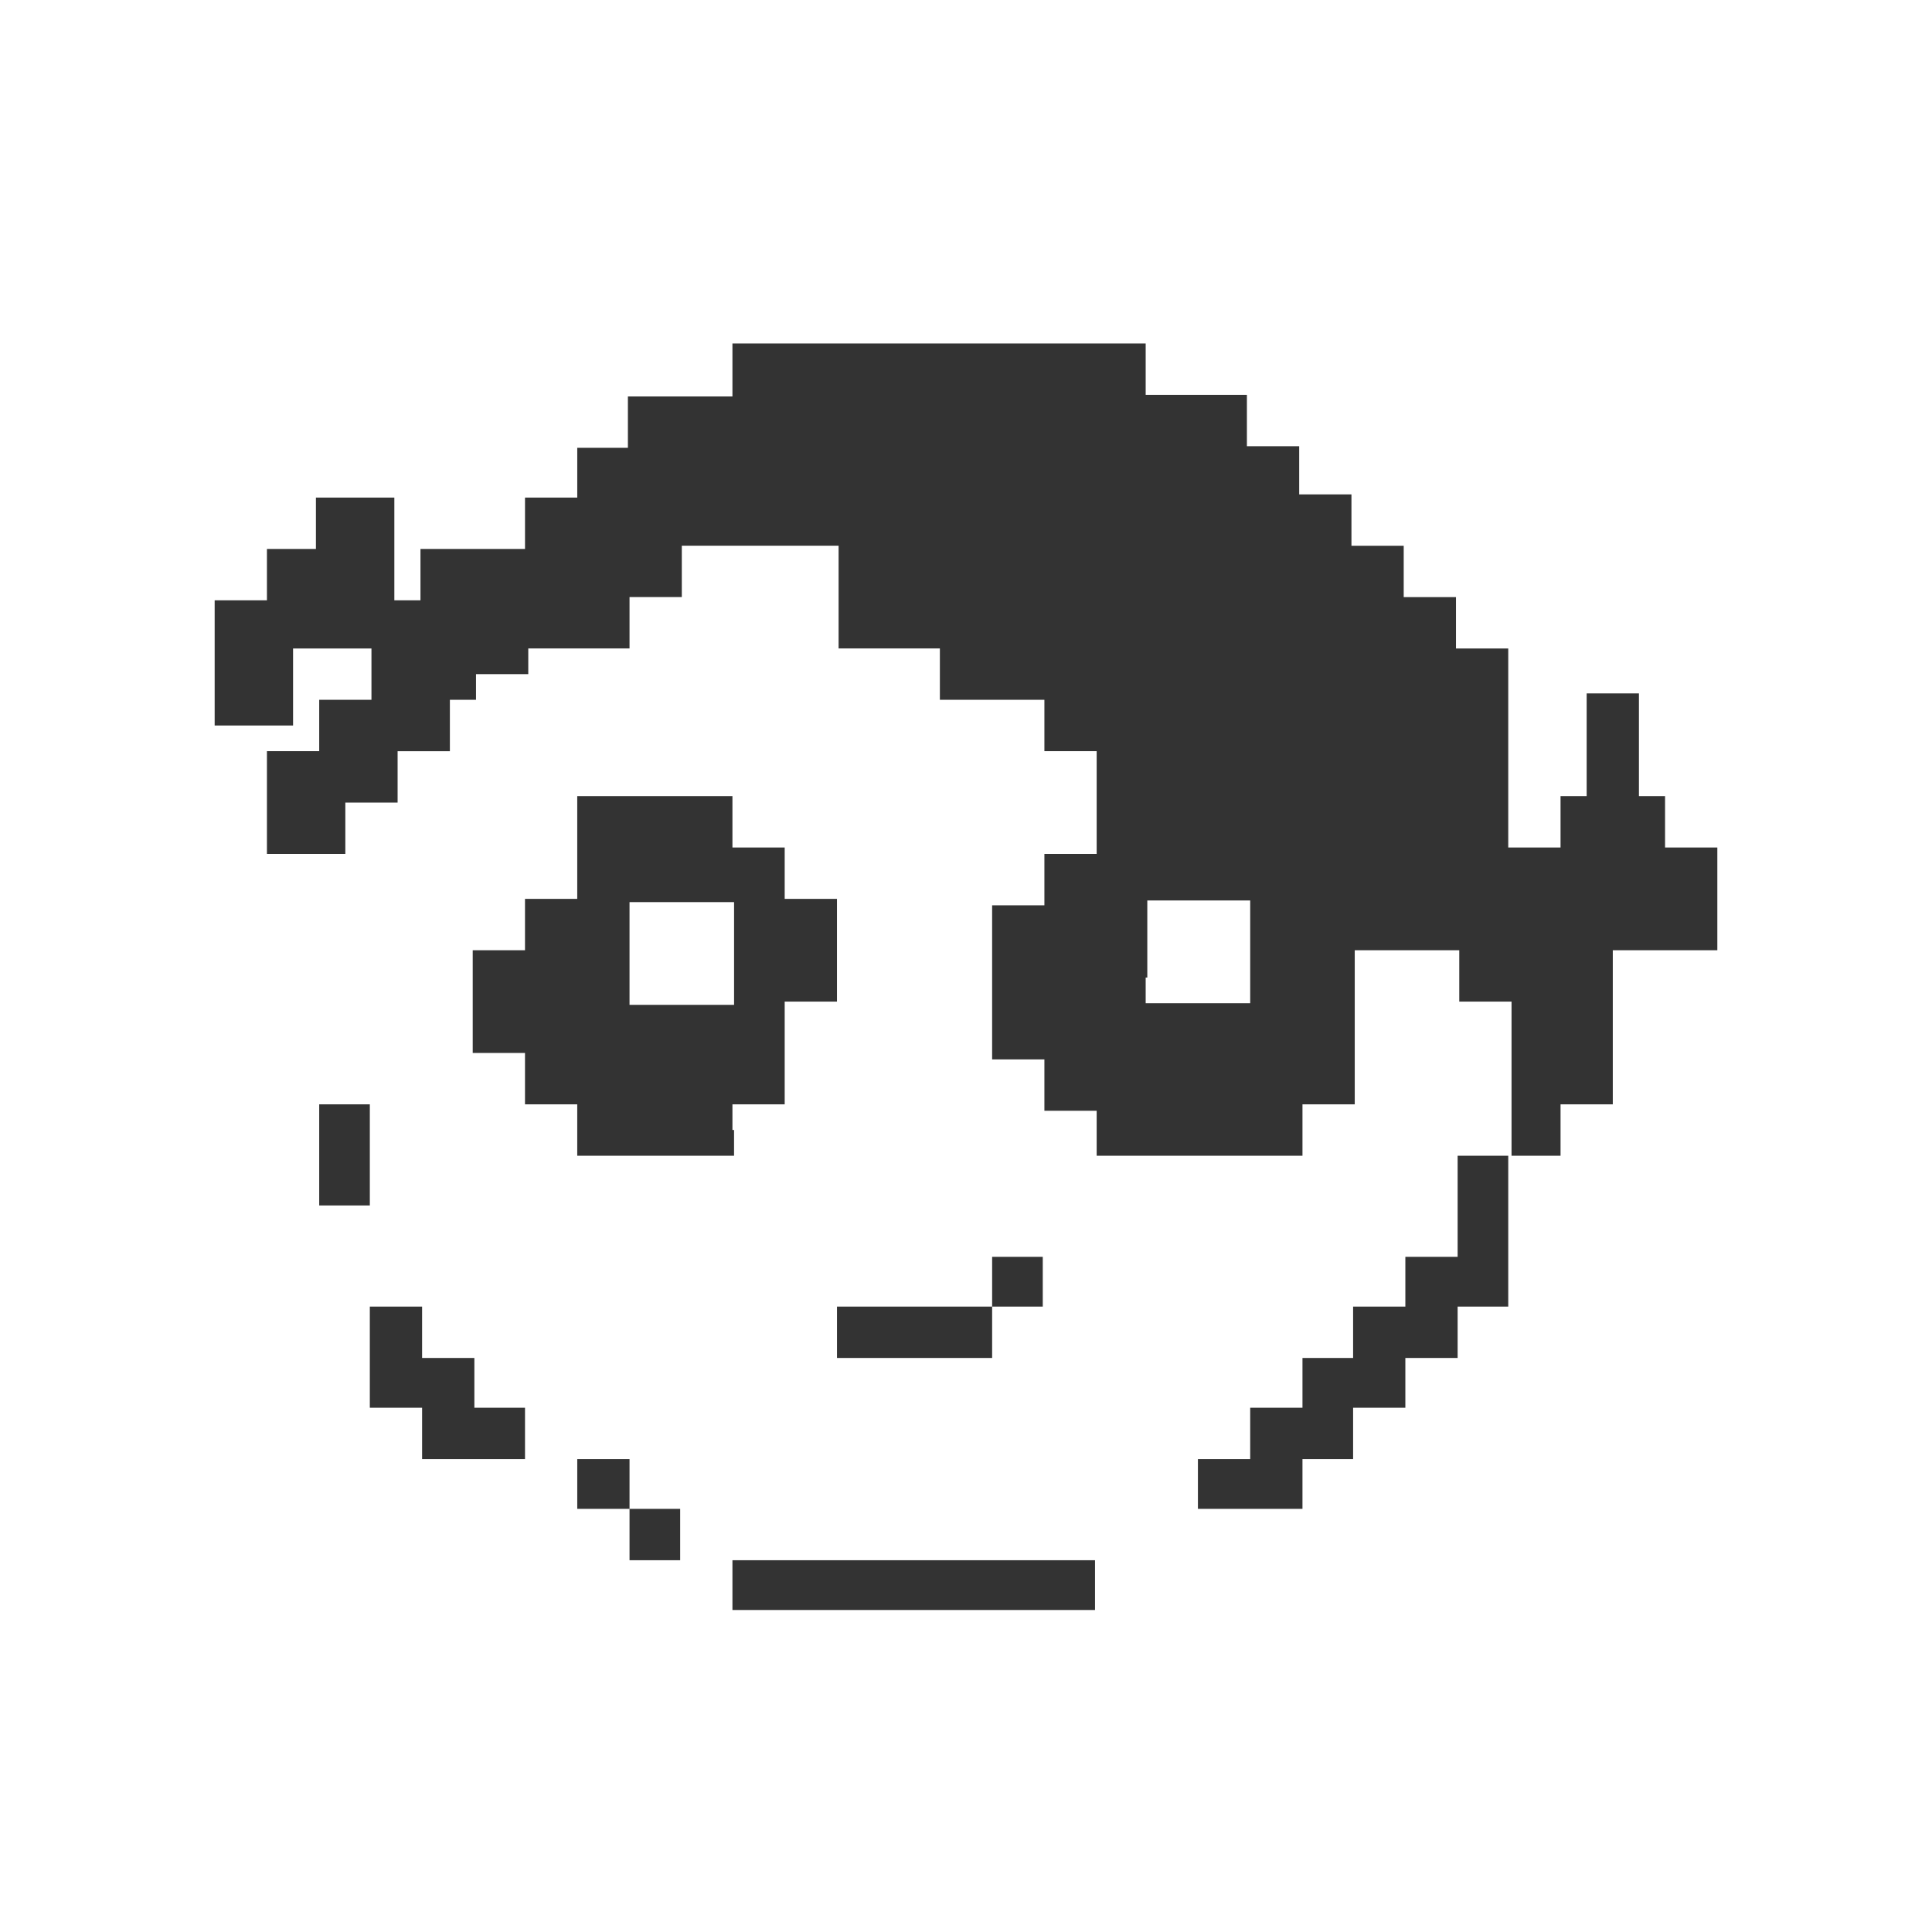 <?xml version="1.0" ?>
<svg xmlns="http://www.w3.org/2000/svg" viewBox="0 0 90 90">
	<g fill="none">
		<g fill="#333">
			<path d="M34.12 52.641v-1.196h2.434v-4.786h2.435v-4.786h-2.435V39.48H34.12v-2.393h-7.23v4.786h-2.434v2.393h-2.435v4.786h2.435v2.393h2.434v2.393h7.305V52.64h-.076Zm-4.794-10.618h4.87v4.786h-4.87v-4.786Z"/>
			<path d="M53.446 45.537v-3.589h4.793v4.786H53.37v-1.197h.076ZM34.12 16.075v2.393h-4.87v2.393h-2.359v2.318h-2.434v2.393h-4.87v2.393H18.37v-4.786h-3.653v2.393h-2.282v2.393H10v5.832h3.652v-3.589h3.652V32.6H14.87v2.393h-2.435v4.786h3.652v-2.392h2.435v-2.393h2.435V32.6h1.217v-1.197h2.435v-1.196h4.717v-2.393h2.435v-2.393h7.304v4.786h4.718V32.6h4.869v2.393h2.435v4.786h-2.435v2.393h-2.435v7.179h2.435v2.393h2.435v2.094h9.587v-2.393h2.435v-7.179h4.869v2.393h2.435v7.179h2.283v-2.393h2.434v-7.179H80V39.48h-2.435v-2.393h-1.217v-4.785h-2.435v4.785h-1.217v2.393H70.26v-9.272h-2.435v-2.393H65.39v-2.393h-2.434V23.03h-2.435v-2.243h-2.435v-2.393H53.37V16H34.12v.075Z"/>
			<path d="M67.902 53.838v4.711h-2.435v2.318h-2.434v2.393h-2.359v2.318h-2.435v2.393h-2.435v2.318h4.87v-2.318h2.359v-2.393h2.434V63.26h2.435v-2.393h2.358v-7.029h-1.14zM49.793 72.682H34.12V75h16.89v-2.318zm-20.467-2.393v2.393h2.359v-2.393h-1.142zm0-2.319h-2.435v2.319h2.435v-1.122zm-7.228-2.392V63.26h-2.435v-2.393h-2.435v4.711h2.435v2.393h4.794v-2.393h-1.142zm-4.87-10.618v-3.516H14.87v4.711h2.358zm21.762 7.103v1.197h7.227v-2.393H38.99zm9.586-1.196v-2.318h-2.359v2.318h1.142z"/>
		</g>
	</g>
</svg>